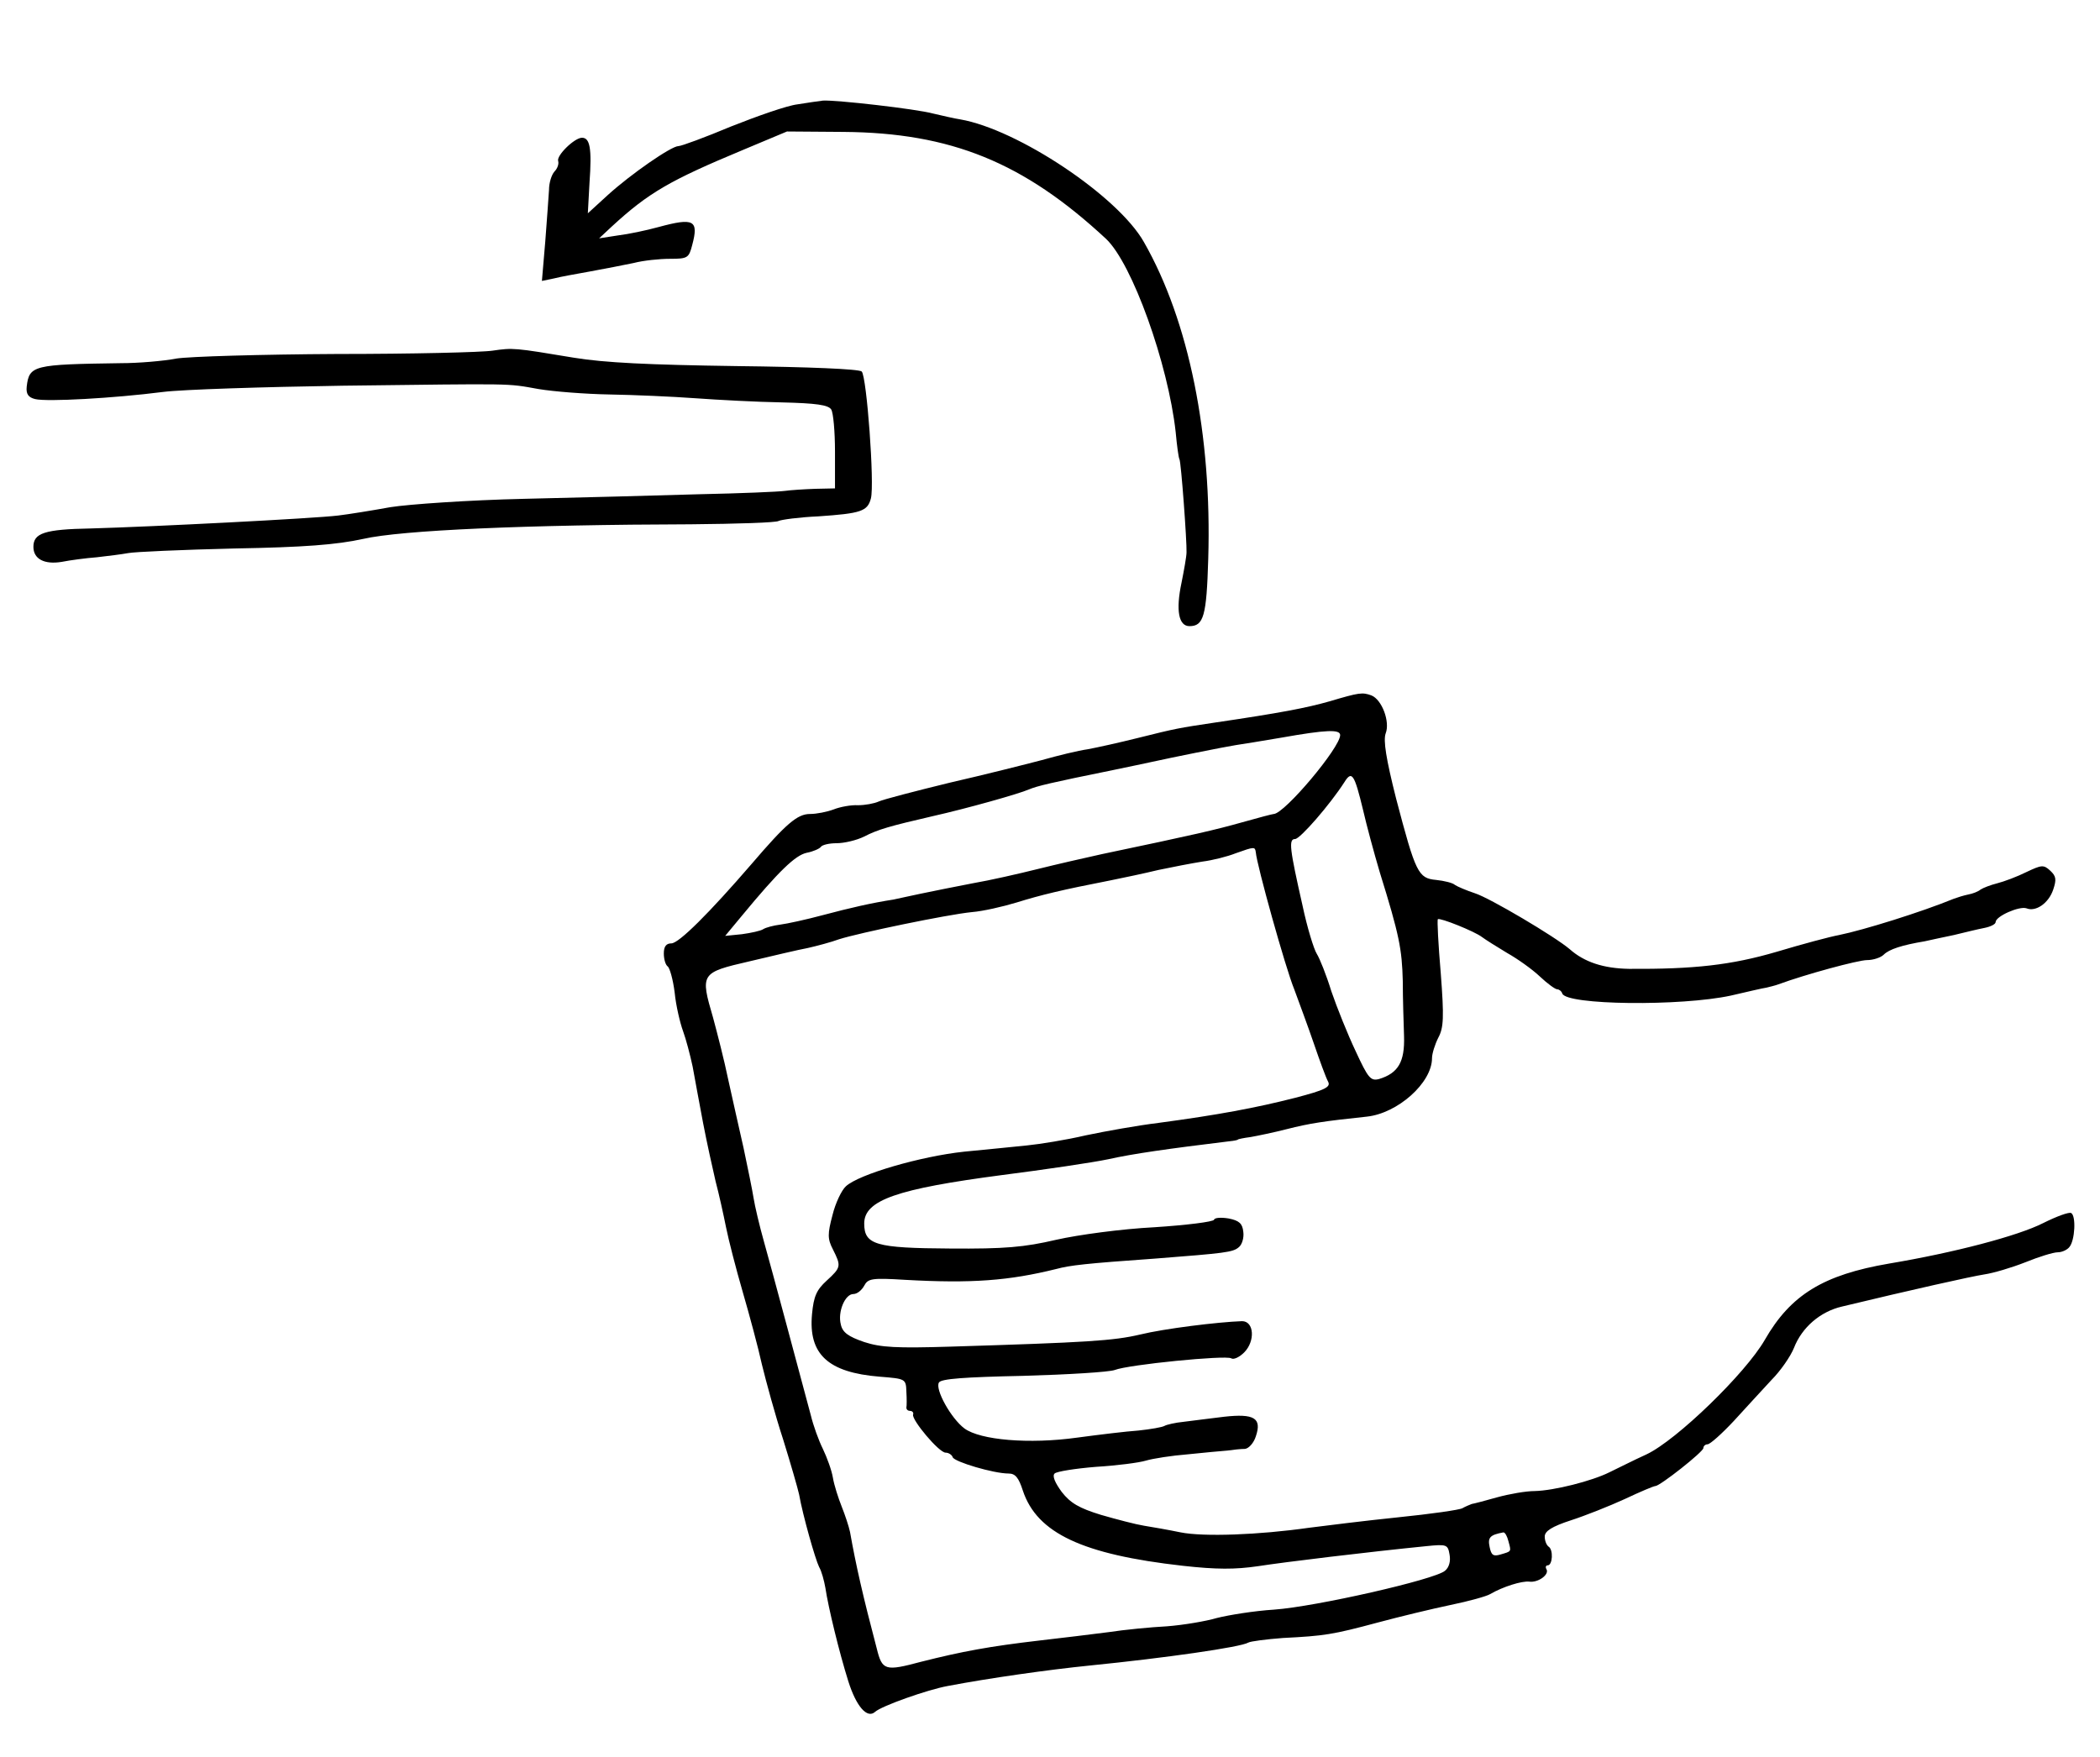 <?xml version="1.0" standalone="no"?>
<!DOCTYPE svg PUBLIC "-//W3C//DTD SVG 20010904//EN"
 "http://www.w3.org/TR/2001/REC-SVG-20010904/DTD/svg10.dtd">
<svg version="1.0" xmlns="http://www.w3.org/2000/svg"
 width="503pt" height="421pt" viewBox="0 0 503 421"
 preserveAspectRatio="xMidYMid meet">
<g transform="translate(0,421) scale(0.1,-0.1)"
fill="#000000" stroke="none">
<path d="M1910 3960 c-25 -3 -96 -28 -159 -53 -62 -26 -119 -47 -126 -47 -17
0 -114 -67 -170 -118 l-47 -43 4 73 c6 83 1 108 -18 108 -18 0 -62 -43 -57
-56 2 -7 -2 -18 -9 -25 -7 -8 -13 -27 -13 -44 -1 -16 -5 -72 -9 -124 l-8 -94
29 6 c15 4 55 11 88 17 33 6 79 15 103 20 23 6 62 10 87 10 42 0 45 2 53 33
16 60 4 66 -81 43 -29 -8 -72 -17 -97 -20 l-45 -7 30 28 c89 82 140 111 315
184 l105 44 135 -1 c258 -2 432 -73 629 -256 63 -59 149 -300 167 -463 3 -33
7 -62 9 -65 4 -6 18 -198 17 -223 0 -10 -6 -43 -12 -73 -14 -66 -7 -104 19
-104 34 0 41 24 45 161 9 296 -46 570 -154 759 -62 110 -302 270 -440 294 -14
2 -43 9 -65 14 -40 11 -233 33 -264 31 -9 -1 -36 -5 -61 -9z"/>
<path d="M1180 3370 c-25 -4 -193 -8 -373 -8 -181 -1 -354 -6 -385 -11 -31 -6
-91 -11 -132 -11 -210 -3 -220 -5 -226 -56 -2 -18 4 -26 20 -30 28 -7 189 2
306 17 47 6 240 12 430 15 420 5 391 6 470 -8 36 -6 112 -12 170 -13 58 -1
150 -5 205 -9 55 -4 149 -9 208 -10 82 -2 111 -6 118 -17 5 -8 9 -53 9 -101
l0 -88 -47 -1 c-27 -1 -59 -3 -73 -5 -14 -2 -106 -6 -205 -8 -99 -3 -288 -8
-420 -11 -132 -3 -276 -13 -320 -20 -44 -8 -100 -17 -125 -20 -56 -7 -448 -27
-593 -31 -110 -2 -137 -11 -137 -44 0 -29 26 -43 68 -36 20 4 58 9 84 11 26 3
59 7 75 10 15 3 129 8 253 11 169 3 246 9 310 23 91 21 392 34 785 35 110 1
205 4 210 8 6 3 49 9 95 11 102 7 118 12 126 43 9 34 -10 292 -22 304 -6 6
-127 11 -300 13 -210 3 -316 8 -389 20 -144 24 -146 24 -195 17z"/>
<path d="M3185 2530 c-56 -16 -119 -28 -275 -51 -87 -13 -93 -14 -185 -37 -44
-11 -98 -23 -120 -27 -22 -3 -71 -15 -110 -26 -38 -10 -137 -35 -220 -54 -82
-20 -159 -40 -170 -45 -11 -5 -33 -9 -50 -9 -16 1 -43 -4 -58 -10 -16 -6 -41
-11 -57 -11 -30 0 -57 -23 -140 -120 -101 -117 -174 -190 -192 -190 -12 0 -18
-7 -18 -24 0 -14 4 -27 9 -31 5 -3 13 -31 17 -63 3 -31 13 -73 20 -92 7 -19
17 -57 23 -85 5 -27 16 -88 25 -135 9 -47 23 -110 30 -140 8 -30 19 -80 25
-110 6 -30 24 -100 40 -155 16 -55 37 -133 46 -174 10 -41 32 -122 51 -180 18
-58 35 -117 38 -131 9 -51 39 -156 48 -174 6 -10 12 -33 15 -50 7 -47 33 -154
55 -224 19 -60 45 -90 64 -73 15 14 125 53 174 62 100 19 241 39 340 49 180
18 362 44 380 55 5 3 43 8 83 11 99 5 119 8 227 37 52 14 131 33 174 42 44 9
87 21 95 26 31 18 76 32 94 30 21 -3 49 17 41 30 -3 5 -1 9 3 9 12 0 14 38 2
45 -5 4 -9 14 -9 24 0 13 17 24 63 39 34 11 92 34 129 51 36 17 69 31 73 31
11 0 115 82 115 91 0 5 5 9 10 9 6 0 34 25 63 56 28 31 69 75 90 98 22 22 46
57 54 77 19 49 63 87 115 99 166 40 309 72 341 77 21 3 65 16 98 29 32 13 67
24 78 24 10 0 23 6 28 13 13 16 16 74 4 81 -5 3 -35 -8 -67 -24 -61 -31 -214
-71 -369 -97 -158 -27 -236 -75 -298 -183 -46 -80 -211 -240 -283 -274 -33
-15 -72 -35 -89 -43 -42 -21 -133 -44 -179 -45 -21 0 -61 -7 -90 -15 -28 -8
-55 -15 -61 -16 -5 -2 -15 -6 -22 -10 -6 -4 -76 -14 -155 -22 -78 -8 -174 -20
-213 -25 -119 -17 -252 -22 -307 -11 -29 6 -69 13 -88 16 -19 3 -65 15 -103
26 -52 16 -73 28 -94 55 -16 22 -23 38 -17 44 5 5 50 12 99 16 50 3 104 10
120 15 17 5 62 12 100 15 39 4 81 8 95 9 14 2 32 4 42 4 9 1 21 14 26 30 15
44 -4 55 -76 47 -31 -4 -74 -9 -96 -12 -21 -2 -42 -7 -47 -10 -5 -3 -33 -8
-62 -11 -29 -2 -95 -10 -147 -17 -115 -16 -232 -6 -270 22 -32 24 -71 94 -61
110 5 9 61 13 202 16 107 3 205 9 219 14 33 13 266 36 279 28 6 -4 20 3 31 14
27 27 24 75 -5 75 -58 -2 -187 -18 -244 -32 -64 -15 -127 -19 -454 -29 -130
-4 -167 -2 -207 11 -38 13 -52 23 -56 42 -8 30 10 73 30 73 9 0 20 9 26 20 9
17 18 19 98 14 160 -9 249 -2 362 26 34 9 69 13 238 25 167 13 185 15 199 27
8 6 13 23 11 37 -2 20 -10 27 -35 32 -18 3 -34 2 -35 -3 -2 -5 -66 -13 -143
-18 -78 -4 -182 -18 -235 -30 -77 -18 -124 -22 -254 -21 -179 1 -206 9 -206
60 0 56 79 83 330 116 102 13 217 30 255 38 58 13 142 25 290 43 11 1 20 3 20
4 0 1 14 4 30 6 17 3 56 11 87 19 55 14 88 19 192 30 74 8 156 81 156 140 0
11 7 33 15 49 13 24 14 49 6 154 -6 70 -9 128 -7 130 5 4 88 -29 106 -43 8 -6
35 -23 60 -38 25 -14 60 -39 78 -56 18 -17 37 -31 42 -31 4 0 10 -4 12 -10 9
-28 284 -31 404 -5 39 9 77 18 85 19 8 2 21 5 29 8 65 24 191 58 212 58 15 0
33 6 40 13 13 13 44 23 98 32 14 3 45 10 70 15 25 6 57 14 73 17 15 3 27 9 27
14 0 14 57 39 74 33 22 -9 53 12 64 45 8 24 7 32 -7 45 -16 15 -21 14 -57 -3
-22 -11 -54 -23 -70 -27 -16 -4 -34 -11 -40 -15 -6 -5 -19 -10 -30 -12 -10 -2
-26 -7 -34 -10 -78 -32 -216 -75 -275 -87 -22 -4 -89 -22 -149 -40 -109 -32
-199 -42 -354 -41 -61 1 -107 16 -142 47 -35 30 -192 123 -227 134 -21 7 -42
16 -48 20 -5 5 -26 10 -45 12 -43 4 -49 16 -96 195 -24 95 -31 139 -25 156 11
28 -9 81 -34 91 -22 8 -29 7 -100 -14z m25 -81 c0 -30 -133 -188 -159 -189 -3
0 -37 -9 -76 -20 -64 -18 -111 -29 -335 -76 -41 -9 -111 -25 -155 -36 -44 -11
-114 -27 -155 -34 -41 -8 -97 -19 -125 -25 -27 -6 -57 -12 -65 -14 -52 -8
-104 -20 -168 -37 -41 -11 -87 -21 -103 -23 -16 -2 -35 -7 -41 -11 -6 -4 -29
-9 -51 -12 l-40 -4 39 47 c90 109 129 146 156 152 16 3 31 10 34 14 3 5 20 9
38 9 18 0 48 7 66 16 33 17 61 25 165 49 80 18 205 53 230 64 19 8 52 16 200
46 39 8 81 17 95 20 45 10 174 36 200 40 14 2 63 10 110 18 107 19 140 20 140
6z m55 -180 c8 -35 26 -102 40 -149 47 -151 53 -184 55 -260 0 -41 2 -101 3
-132 2 -62 -14 -89 -60 -103 -20 -5 -26 2 -56 67 -19 40 -45 105 -58 143 -12
39 -28 79 -35 90 -7 11 -23 63 -34 115 -31 137 -34 160 -18 160 12 0 84 83
118 136 18 29 24 20 45 -67z m-257 -101 c2 -29 71 -277 92 -328 11 -30 33 -89
47 -130 14 -41 29 -82 34 -91 7 -13 -6 -20 -79 -39 -94 -24 -185 -41 -327 -60
-49 -6 -128 -20 -175 -30 -47 -11 -110 -21 -140 -24 -30 -3 -98 -10 -151 -15
-103 -11 -252 -54 -283 -83 -10 -9 -25 -40 -32 -69 -12 -45 -12 -57 1 -82 20
-40 20 -43 -15 -75 -24 -22 -31 -37 -35 -80 -9 -96 38 -140 162 -150 62 -5 63
-5 64 -36 1 -17 1 -34 0 -38 0 -5 4 -8 9 -8 5 0 9 -4 7 -9 -3 -13 62 -91 78
-91 7 0 15 -5 17 -11 4 -11 98 -39 134 -39 16 0 24 -10 34 -41 34 -102 143
-153 383 -180 81 -9 125 -9 180 -1 64 10 263 34 403 48 49 5 52 4 56 -20 3
-16 -1 -31 -11 -39 -24 -21 -310 -86 -409 -93 -48 -3 -109 -13 -137 -20 -27
-8 -81 -17 -120 -20 -38 -2 -101 -8 -140 -14 -38 -5 -113 -14 -165 -20 -120
-14 -185 -26 -284 -51 -86 -23 -93 -21 -106 32 -33 125 -50 200 -64 279 -3 14
-12 41 -20 61 -8 20 -18 51 -21 69 -3 18 -14 48 -24 69 -10 20 -23 56 -29 81
-25 93 -93 348 -112 415 -11 39 -22 86 -25 105 -3 19 -14 73 -24 120 -11 47
-27 121 -37 165 -9 44 -26 110 -36 147 -31 106 -30 108 87 135 55 13 118 28
140 32 22 5 56 14 75 21 47 15 258 59 318 65 26 2 74 13 107 23 58 18 107 30
225 53 30 6 82 17 115 25 33 7 80 16 105 20 24 3 60 12 80 20 45 16 46 16 48
2z m605 -1650 c7 -26 8 -24 -19 -32 -17 -5 -22 -2 -26 18 -5 23 1 29 33 35 4
0 9 -9 12 -21z"/>
</g>
</svg>
